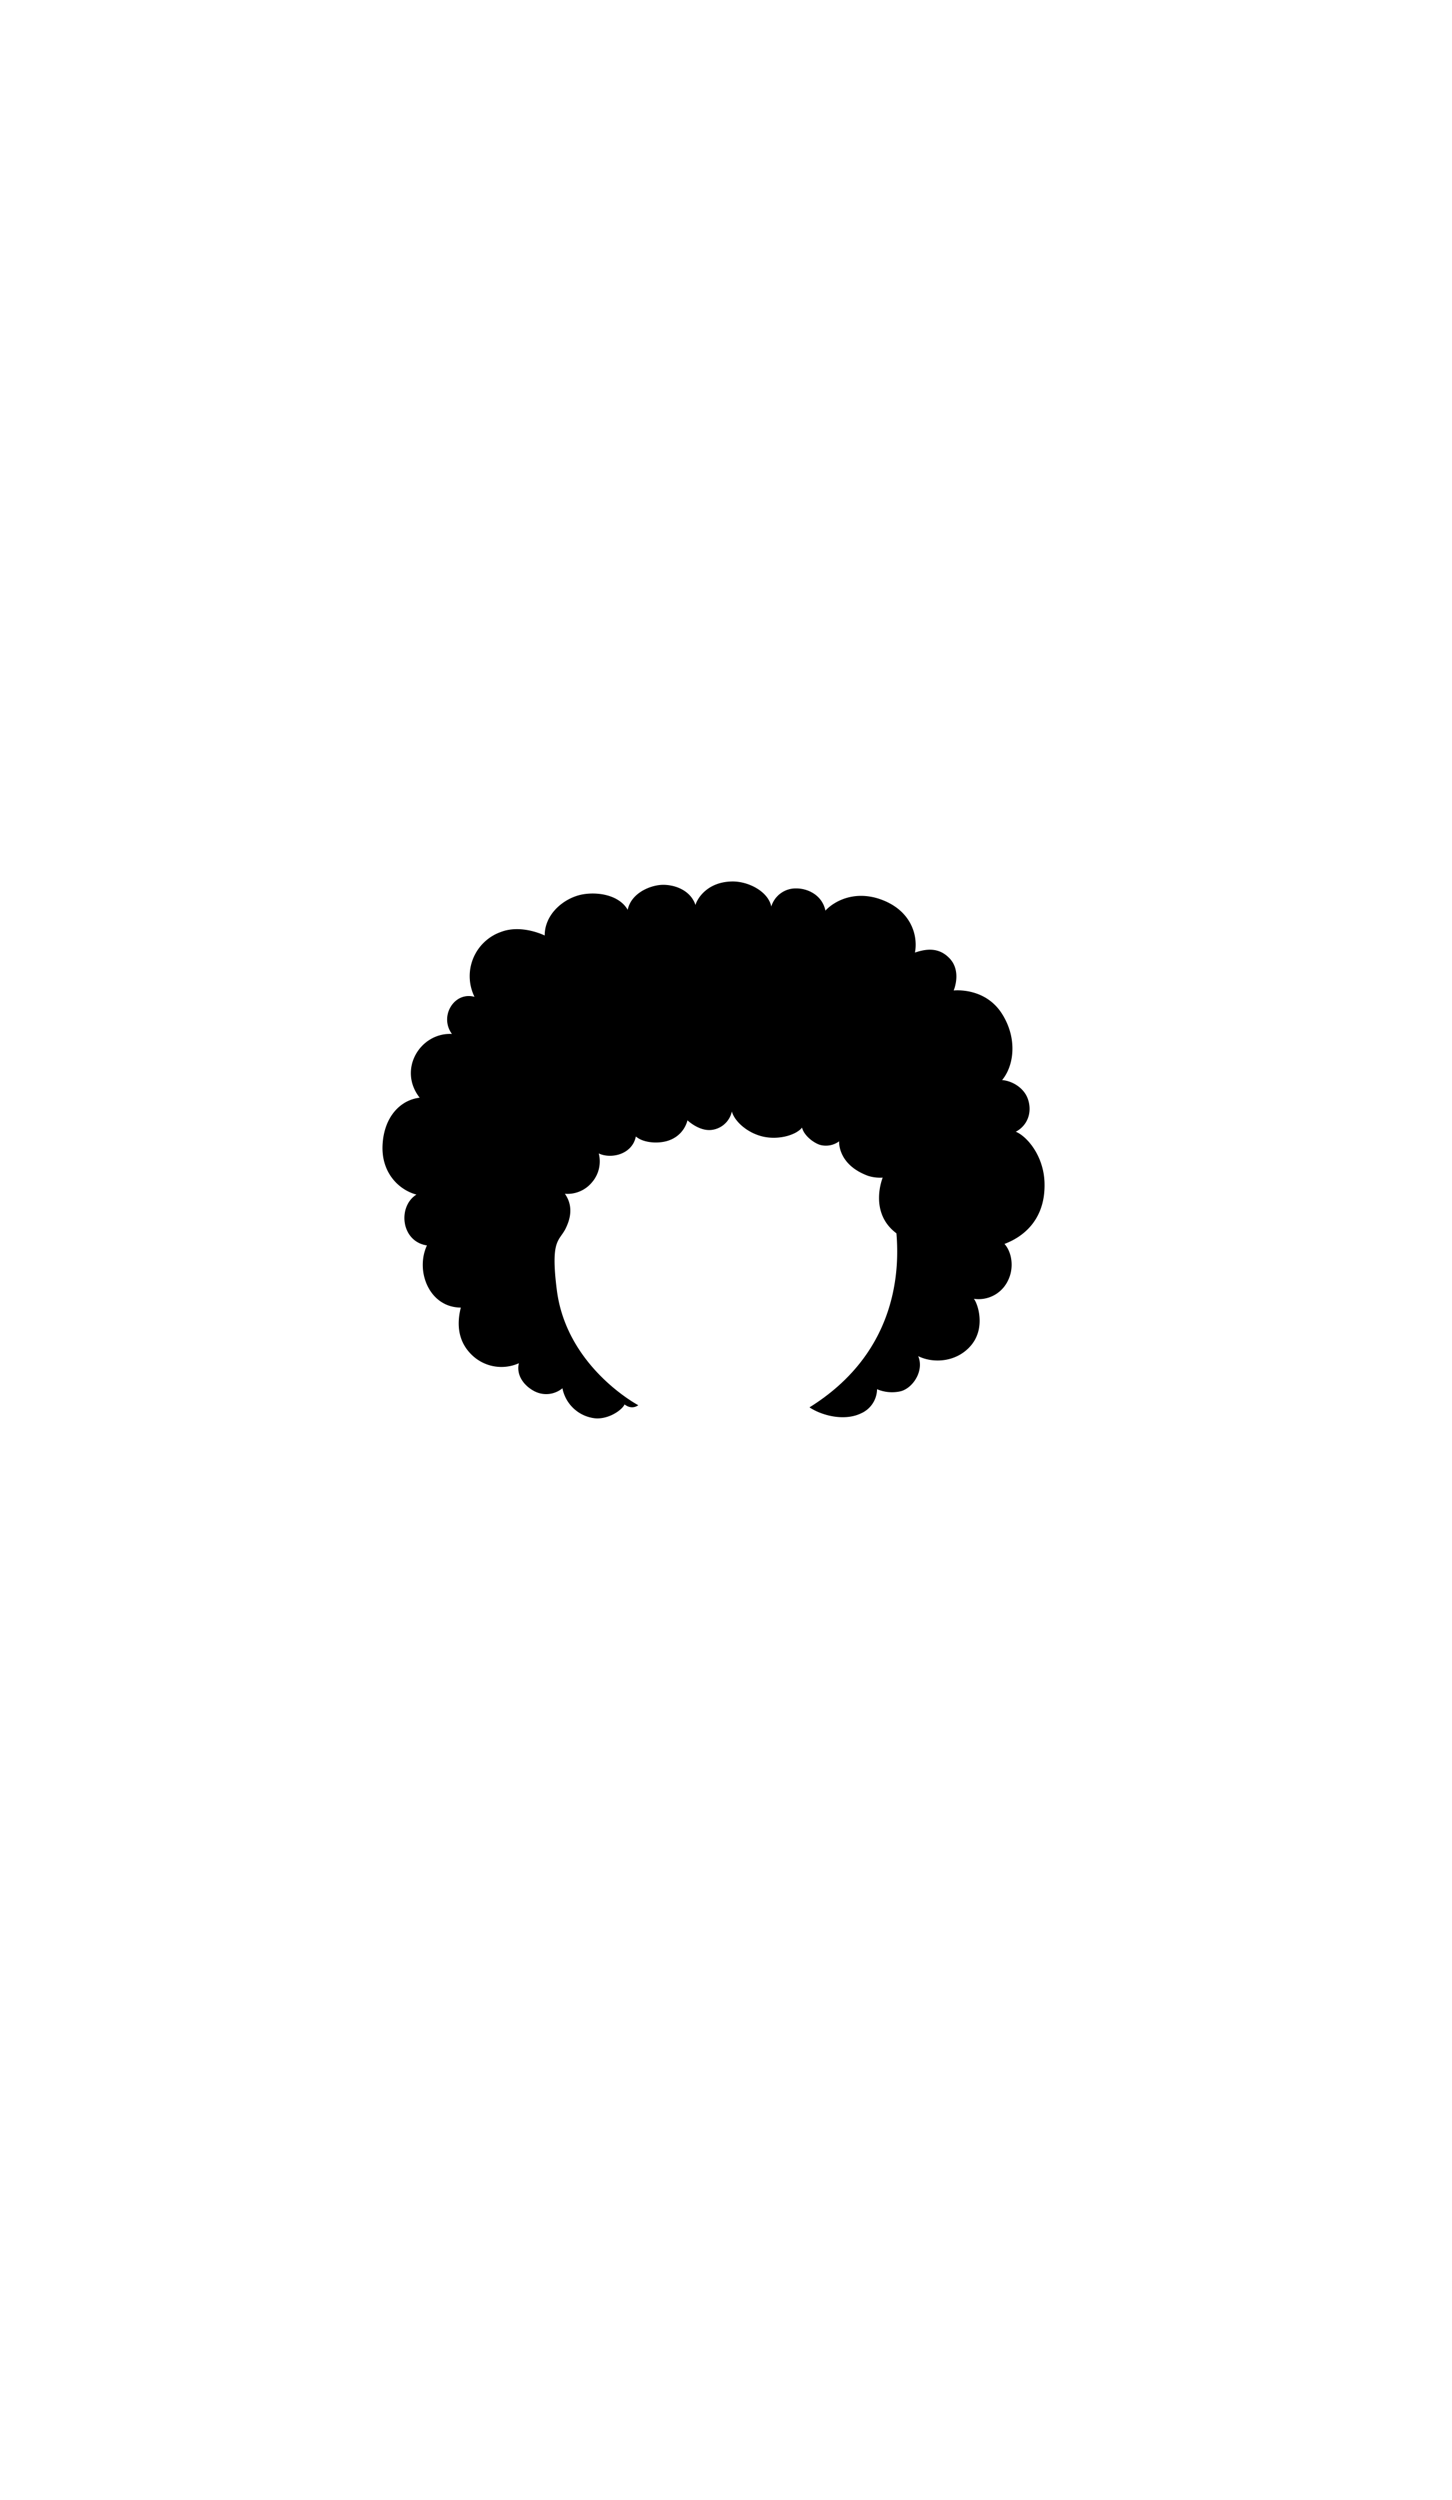 <?xml version="1.0"?>
<svg xmlns="http://www.w3.org/2000/svg" xmlns:xlink="http://www.w3.org/1999/xlink" viewBox="0 0 600 1032.36">
  <title>HS004</title>
  <g id="main-colour">
    <path d="M 225.08,386.36 s -9.42-4.73-18-1.5 a 19.36,19.36,0,0,0-11,26.83 c -8.33-2.33-14.71,8-9.33,15.33-13-.67-22.5,14.58-13.33,26.33-7.79.88-14.67,7.67-15.33,19.33 s 6.79,18.79,14,20.67 c -7.83,4.88-6.46,19.38,4.33,21-4.92,10.63,1,25.63,14,25.67-1.33,5.33-2,13.33,4.67,19.67 A 17.55,17.55,0,0,0,214.41,563 c -1.17,4.83,2,9.38,6.71,11.71 a 10.54,10.54,0,0,0,11.29-1.37,15.48,15.48,0,0,0,13.21,12.38 c 5.67.67,11.46-3.37,12.46-5.71,3.17,2.46,5.67.33,5.67.33 s -29.67-15.67-33.67-47.67 c -2.67-21,1-19.94,3.67-25.33,2.33-4.75,2.92-9.67-.33-14.33 a 13.07,13.07,0,0,0,11.08-4.58,13.22,13.22,0,0,0,2.92-12.08 c 5,2.42,13.83.5,15.33-7,3.33,2.92,10.13,3.08,14,1.5 a 11.86,11.86,0,0,0,7.33-8.17 s 4.58,4.42,9.67,4 a 9.73,9.73,0,0,0,8.67-7.67 c 1,3.92,6.25,8.92,13,10.42,6.55,1.46,13.67-.75,16-3.75.75,3.17,4.57,6.25,7.5,7.17 a 9.2,9.2,0,0,0,7.83-1.5 s -.75,9.58,11.92,14.25 a 16.3,16.3,0,0,0,6.08.75 s -5.92,14.33,5.67,23 c 1.46,16.88-.58,49.88-35.92,71.88,5,3.33,14.25,5.83,21.25,2.5 a 11.1,11.1,0,0,0,6.67-10,15.85,15.85,0,0,0,9.46.92 c 5.25-1.12,10.13-8.5,7.54-14.58,6.46,3.21,16.07,2.41,21.83-4.42,6.13-7.25,2.83-17.25,1.17-19.25 a 13.43,13.43,0,0,0,14.08-7.5 c 2.67-5.33,1.63-11.75-1.42-15.17,8.54-3.21,17-10.71,16.54-25.33-.39-11.41-7.5-19.25-11.87-21,5-2.67,6.83-8.17,5-13.5-1.55-4.51-6.33-7.5-10.67-7.83,5-6,6.38-17.24,0-27.33-7.08-11.21-20-9.67-20-9.67 s 3.42-7.92-1.71-13.29 c -4.72-4.95-10.29-3.71-14.29-2.37,1.33-7-1.54-17-13.21-21.62 s -20.46.63-23.79,4.29 c -1.33-6.42-7.29-9.17-12-9.17 a 10.54,10.54,0,0,0-10.37,7.5 c -1.25-6.25-9.5-10.5-16.25-10.37-9.75.18-14.12,6.5-15.08,9.71-2-6-8.33-8.33-13.33-8.33 s -13.21,3.25-14.67,10.33 c -4-7-15.06-7.86-21.33-5.67 C 231.41,372.36,225.08,378.36,225.08,386.36Z" fill="param(main_colour)"/>
  </g>
  <g id="accent-colour-1">
    <path d="M 225,392.86 s -12.5-8-21.25,1.75-2.5,22,8,23,16-7.75,14.5-14-12-9.25-16-2 c 4.25-2.25,12.25-1.5,11.25,6 s -11.75,7.5-15.5.5 C 201.66,400,209.24,389.36,225,392.86Z" fill="param(accent_colour_1)"/>
    <path d="M 247.79,438.05 s 16.53-1.52,17.56-16.14-12.9-21.14-22.86-14.82-8.81,17.83-3.19,22.32,16.95-.07,15.5-9.22 c -2.21,4.9-9.79,9.74-14.05,2.43 s 5.23-14.69,13.34-11.08 C 263.47,415.7,264.1,430.33,247.79,438.05Z" fill="param(accent_colour_1)"/>
    <path d="M 202.38,521.44 s -.9-10-9.76-10.66-12.83,7.8-9,13.84,10.8,5.36,13.53,2,0-10.27-5.57-9.41 c 3,1.34,5.89,5.94,1.46,8.52 s -8.9-3.18-6.71-8.1 C 188.85,511.92,197.71,511.55,202.38,521.44Z" fill="param(accent_colour_1)"/>
    <path d="M 408.26,435.87 s -1.47-16.27-15.85-17.31 S 371.58,431.22,377.79,441 s 17.54,8.7,22,3.18,0-16.68-9-15.27 c 4.82,2.18,9.57,9.65,2.36,13.84 s -14.45-5.17-10.89-13.15 C 386.29,420.4,400.69,419.81,408.26,435.87Z" fill="param(accent_colour_1)"/>
    <path d="M 408.34,510.86 s 15.46-4.38,13.85-18.47-16-17.83-24.38-10-5.22,18.53.92,21.81,16.12-3.08,13.12-11.53 c -1.23,5.06-7.59,11-12.95,4.8 s 2.37-14.91,10.73-12.92 C 419.3,486.81,422.5,500.62,408.34,510.86Z" fill="param(accent_colour_1)"/>
    <path d="M 212.56,465.63 s 6.65,14.74,20.43,11,15.37-18.59,6.39-25.75-19.21-2.45-21.56,4.15,5.45,15.58,13.41,11.35 c -5.22-.48-12.07-5.92-6.69-12.17 s 15.18.15,14.44,8.77 C 238.11,473,224.84,478.19,212.56,465.63Z" fill="param(accent_colour_1)"/>
    <path d="M 358.5,424.08 s -5.25-14.09-18.27-11.53-15.42,16.29-7.53,23.5,17.68,3.47,20.27-2.51-4.08-14.8-11.74-11.36 c 4.81.77,10.83,6.25,5.46,11.71 s -14.08-1.08-12.86-9 C 335.24,415.68,347.88,411.66,358.5,424.08Z" fill="param(accent_colour_1)"/>
    <path d="M 303.78,439.11 s 8.5-10.2.82-19.05-19.24-4.68-21.31,4.53,5.09,15.07,10.8,14.43,9.55-9.61,3.56-14 c 1.52,4,0,11-6.58,9.31 s -5.34-11.27,1.29-13.81 C 300,417.61,308.64,425.53,303.78,439.11Z" fill="param(accent_colour_1)"/>
    <path d="M 413.81,465.76 s 4.47-7.47-1.4-12.43-12.95-1.08-13.35,5.09,4.83,9.25,8.47,8.26,5.22-7.2.89-9.42 c 1.39,2.45,1.09,7.16-3.32,6.7 s -4.6-6.76-.56-9.08 C 409.2,452.2,415.59,456.46,413.81,465.76Z" fill="param(accent_colour_1)"/>
    <path d="M 392.08,512 s -5.45-6.07-11.51-2.19-4.55,11.29.87,13.36,9.61-1.76,9.74-5.29-5-6.66-8.18-3.41 c 2.58-.57,6.71,1,5.08,4.83 s -7.33,2.25-8.29-2 C 378.67,512.37,384.25,507.83,392.08,512Z" fill="param(accent_colour_1)"/>
    <path d="M 250.83,387 s 1.47-8-5.32-10.45-11.71,3.31-10,8.86,7.28,6.52,10.14,4.46,2.21-8-2.32-8.56 c 2,1.69,3.32,5.92-.71,7 s -6.26-4.41-3.48-7.78 C 242.32,376.65,249.33,378.28,250.83,387Z" fill="param(accent_colour_1)"/>
    <path d="M 210.11,441.49 s 9.83,2.07,13-6.2-3.69-14.53-10.58-12.65-8.27,8.74-5.83,12.34,9.82,3,10.61-2.57 c -2.15,2.44-7.4,3.89-8.56-1.1 s 5.64-7.57,9.7-4 C 223.17,431.36,220.93,439.93,210.11,441.49Z" fill="param(accent_colour_1)"/>
    <path d="M 226.55,570.42 s 6.43,1.35,8.53-4.06-2.41-9.51-6.92-8.27-5.41,5.72-3.81,8.07,6.42,2,6.94-1.68 c -1.41,1.6-4.84,2.54-5.6-.72 s 3.69-4.95,6.34-2.64 C 235.09,563.79,233.62,569.4,226.55,570.42Z" fill="param(accent_colour_1)"/>
    <path d="M 362.25,558.39 s -2.59,6,2.31,9.16,9.79-.5,9.47-5.16-4.55-6.43-7.17-5.32-3.17,5.91.29,7.14 c -1.29-1.69-1.54-5.24,1.81-5.35 s 4.13,4.59,1.34,6.74 C 367.07,568.06,361.86,565.52,362.25,558.39Z" fill="param(accent_colour_1)"/>
    <path d="M 362.79,404.48 s 11.48-9.4,4.93-20.74-20.14-9.2-24.35.47,2.4,17.61,8.81,18.13,12.52-8.54,6.87-14.59 c .82,4.74-2.37,12.11-9.19,8.83 s -3.48-13.5,4.33-14.89 C 363.21,380.08,371,390.59,362.79,404.48Z" fill="param(accent_colour_1)"/>
    <path d="M 367,481.46 s 14.28.86,17.07-11.45-8.23-19.69-17.54-15.61-9.83,14-5.63,18.59,14.45,2.15,14.41-5.83 c -2.52,3.89-9.61,7-12.29.23 s 6.37-11.83,12.81-7.7 C 383.26,464.47,381.89,477,367,481.46Z" fill="param(accent_colour_1)"/>
    <path d="M 381.22,557.45 s 13.87.84,16.58-11.12-8-19.13-17-15.16-9.55,13.64-5.47,18.06,14,2.09,14-5.66 c -2.45,3.78-9.33,6.81-11.94.23 s 6.19-11.49,12.45-7.48 C 397,541,395.7,553.13,381.22,557.45Z" fill="param(accent_colour_1)"/>
    <path d="M 217.26,557 s 8.46-10.19.79-19-19.2-4.64-21.25,4.55,5.1,15,10.8,14.38,9.51-9.61,3.53-13.95 c 1.52,4,0,11-6.55,9.3 s -5.35-11.23,1.27-13.78 C 213.48,535.6,222.09,543.49,217.26,557Z" fill="param(accent_colour_1)"/>
    <path d="M 214.59,510.83 S 227,507.64,226,496.38 s -12.42-14.53-19.23-8.48-4.52,14.67.31,17.4,12.9-2.13,10.68-8.93 c -1.08,4-6.26,8.62-10.41,3.57 s 2.18-11.83,8.81-10.08 C 223.79,491.88,226.07,502.94,214.59,510.83Z" fill="param(accent_colour_1)"/>
    <path d="M 279.34,463.29 s 5.81-10.92-2.88-17.54-18.45-.6-18.58,8.19,7.51,12.78,12.61,11.11,6.88-10.59.59-13.43 c 2.15,3.38,2.07,10.08-4.23,9.75 s -7-9.26-1.46-12.85 C 271.82,444.39,281.19,450,279.34,463.29Z" fill="param(accent_colour_1)"/>
    <path d="M 180.86,451.93 s -5.42-6.67-1.67-12.93 A 10.6,10.6,0,0,1,194,435.45 c 3.75,2.5,5.42,11.47-.21,15.22 a 6.5,6.5,0,0,1-9.52-8.13,4.93,4.93,0,0,1,6-2.71 s -4.52,2.15-3.06,5.91,9.31,1.39,7-5.07-10.84-5-13.14.21 S 180.86,451.93,180.86,451.93Z" fill="param(accent_colour_1)"/>
    <path d="M 170.94,486.53 s -6.66-8.19-2-15.88 a 13,13,0,0,1,18.18-4.35 c 4.61,3.07,6.66,14.08-.26,18.69 s -15-2.85-11.69-10 a 6.05,6.05,0,0,1,7.34-3.33 s -5.55,2.65-3.76,7.26,11.44,1.71,8.62-6.23-13.32-6.15-16.13.26 S 170.94,486.53,170.94,486.53Z" fill="param(accent_colour_1)"/>
    <path d="M 320.69,399 s -7.27,7.54-15.39,3.92 a 12.92,12.92,0,0,1-6.47-17.38 c 2.47-4.91,13.07-8.24,18.44-2 s -1,15.13-8.43,12.71 a 6,6,0,0,1-4.16-6.83 s 3.27,5.15,7.59,2.83.31-11.47-7.17-7.74-4.45,13.85,2.19,15.85 S 320.69,399,320.69,399Z" fill="param(accent_colour_1)"/>
    <path d="M 330.3,459 s -6.21,6.44-13.14,3.35 a 11,11,0,0,1-5.52-14.84 c 2.11-4.19,11.16-7,15.74-1.7 s -.86,12.92-7.2,10.85 a 5.13,5.13,0,0,1-3.55-5.83 s 2.79,4.39,6.48,2.41.26-9.79-6.12-6.61-3.8,11.83,1.87,13.54 S 330.3,459,330.3,459Z" fill="param(accent_colour_1)"/>
    <path d="M 261.2,392.41 s -3.67-9.5,4.25-15.5,18.08,1.17,19.75,8.83-6,17.33-15,12-3.25-16,3.67-16 c 4.35,0,8,7.67,2.67,9.33,1-3.33-2.25-6.75-5.17-4.17-3.49,3.09-.42,10,5.92,8 s 5.64-10.3,2.58-13.58 C 276.53,377.74,263.53,372.74,261.2,392.41Z" fill="param(accent_colour_1)"/>
  </g>
  <g id="accent-colour-2">
    <path d="M 189.66,445.53 s 2.88.8,3.61-2.57 c .87-4-3.16-6-6.22-5.63 s -8.4,5.37-4.47,13.37 c 2.42,4.92,12,5,14.92-.33,2.17-4,2.35-9.7.54-11.78.83,2.78,1.63,11.11-3.87,14-5,2.65-10.5.08-11.58-4.92 s 2.35-8.91,4.25-9.33 c 3-.67,5.11.82,5.67,2.42 A 3.74,3.74,0,0,1,189.66,445.53Z" fill="param(accent_colour_2)"/>
    <path d="M 213.58,402.7 s 3.33-1.08,5.58,1.25.58,7.17-2.75,7.83-9-.7-9.42-6.92 c -.37-5.75,4.33-10.17,10-10.25 s 9.17,1.5,11.38,7.38-1.62,13.63-7.29,15 c 6.17-4,8-8.36,6.42-14.08 a 9.88,9.88,0,0,0-13.12-6.5 c -5.25,2-7.25,8-5.5,10.88 s 6.63,5,9,2 C 220.58,405.81,218.08,402.78,213.58,402.7Z" fill="param(accent_colour_2)"/>
    <path d="M 202.91,415.45 s -7.5-6.58-3.5-17.83,17.46-11.73,25.42-6.58 c -5.17-5.15-18.24-8.39-25.23,2.66 C 193.24,403.73,199.16,414.28,202.91,415.45Z" fill="param(accent_colour_2)"/>
    <path d="M 251.12,421.53 a 5.8,5.8,0,0,1-5.46,2.17 c -3.59-.52-5-5.21-2.5-8.08 s 7.37-5.48,12.42-.67,3.42,12.42-.83,16.08 c -4.8,4.14-9.67,4.67-15.5,1.58-6.21-3.28-7.75-12.25-4.53-18.52-1.25,4.16-1.68,12,3.28,16.43 s 14.24,3,17.5-2.33,2.17-12-3.83-14.5 c -3.44-1.43-8.14,1.89-8.58,4.5 C 242.33,422.61,247.09,424.55,251.12,421.53Z" fill="param(accent_colour_2)"/>
    <path d="M 251.78,402.95 s 10.85-.1,15,12.58-5.25,23.25-17.63,24 c 7.8.31,19.53-4.23,19.63-18.86 C 268.92,407.76,255.89,401.4,251.78,402.95Z" fill="param(accent_colour_2)"/>
    <path d="M 192.37,519.41 a 3.22,3.22,0,0,1,1.19,3.27,3,3,0,0,1-4.69,1.63 c -1.74-1.51-3.36-4.51-.44-7.56 s 7.2-2,9.69.94 a 7.94,7.94,0,0,1,.44,9.38 c -2.23,3.62-7.06,4-10.71,2.29,2.52.76,7.16,1,9.84-2 s 1.44-8.58-1.81-10.56-7-.21-7.81,1.88 c -1.12,2.75.89,5.52,2.5,5.56 A 2.86,2.86,0,0,0,192.37,519.41Z" fill="param(accent_colour_2)"/>
    <path d="M 181.1,519 s .26-6.84,8-9.37,13.36,4.87,14.24,11 c .2-4.73-3.8-12.1-11.3-12.23 C 184.15,508.23,180.17,516.49,181.1,519Z" fill="param(accent_colour_2)"/>
    <path d="M 392,432.57 a 4.68,4.68,0,0,1,2.11,4.92 c -.51,3.53-4.48,4.83-7.31,2.38 s -5.34-7.38-.37-12.12 c 4.19-4,11.26-2.55,15,2.44 a 12.79,12.79,0,0,1,.69,14.75 c -3.62,5.88-10.62,7-17.45,3.78,4.09,1.24,11.2,2.53,16.33-3.66,4.17-5,2.09-13.72-3.19-16.94 s -10.66-.62-12.25,2.69 c -2.31,4.81,1.85,9.16,4.46,9.23 S 395,436.54,392,432.57Z" fill="param(accent_colour_2)"/>
    <path d="M 373.72,431.88 s -.17-11.21,12.46-14.83 c 14.38-4.12,22.15,7.52,23.57,17.44.24-5.57-4.16-19.19-18.57-19.32 C 378.44,415.06,372.3,426.74,373.72,431.88Z" fill="param(accent_colour_2)"/>
    <path d="M 408.58,494.55 a 6.47,6.47,0,0,1-5.14,3.19 c -3.51.15-5.47-4.31-3.61-7.49 s 6.5-5.63,12.18-2 c 4.51,2.89,4.38,10.88.27,15.43-3.34,3.7-8.39,4.78-13.63,2.53-6.24-2.69-8.57-11.82-7-15.83-.45,4.18,1,11.26,6.47,14.57 s 12.94.43,15.16-5.24 c 2.62-6.68-1.18-11.1-4.69-11.91-5.05-1.17-8.74,3.43-8.3,6 C 400.92,497.46,405.28,498.13,408.58,494.55Z" fill="param(accent_colour_2)"/>
    <path d="M 405.92,476.74 s 11.16-1.91,16.84,9.71 c 6.14,12.55-3.47,22.41-12.81,25.59,6.22-.86,17.75-7.68,15.25-21.62 C 423,478.09,410.57,475.08,405.92,476.74Z" fill="param(accent_colour_2)"/>
    <path d="M 228.82,463.45 a 4.57,4.57,0,0,1-3.52-4.26 c -.09-2.65,3.06-4.69,6.61-4.24,2.45.31,7.17,3.51,4.34,9.69 s -9.65,8.11-14.87,4.82-7.31-8.12-6.38-13.6 A 12.72,12.72,0,0,1,230.46,446 c -3.92-.82-11.44,2-13.92,8 s 2.39,14.3,8.37,15.6,11.16-4.32,11.22-8.88 c 0-3.63-5.13-5.53-7.45-4.39 C 225.9,457.63,224.77,460.7,228.82,463.45Z" fill="param(accent_colour_2)"/>
    <path d="M 246.15,458.16 s 3.25,10.44-7.1,18.32-22.89-.27-27.43-9.09 c 2.3,5.62,9.75,16.36,23.37,12.61 C 247.14,476.66,248.87,461.46,246.15,458.16Z" fill="param(accent_colour_2)"/>
    <path d="M 343.27,425.09 a 4.13,4.13,0,0,1,3,3.78 c .4,3.26-2.53,5.5-5.89,4.71-3.08-.72-6.73-4.68-3.71-10.23 s 9.43-6.09,13.95-2.54 c 4.26,3.35,6.25,7.43,4.71,13-1.68,6.13-9.51,9.33-14.7,7.35,3.93.11,9.72.07,13.25-6.54,2.83-5.3-1.14-13.18-6.61-14.76 s -9.92,2.62-10.23,6,1.86,6.41,4.26,6.52 C 345.31,432.58,346.86,427.9,343.27,425.09Z" fill="param(accent_colour_2)"/>
    <path d="M 326.87,428.92 s -2.7-9.68,7.39-16.35,21.82-.27,25.22,9.93 c -1.58-6.89-9.29-16-21.24-12.83 C 326.91,412.67,324.54,425.69,326.87,428.92Z" fill="param(accent_colour_2)"/>
    <path d="M 296.33,427.88 a 5,5,0,0,1-1.92,4.48 c -2.32,1.74-5.36-.22-5.58-3.25 s 1.26-7.46,6.83-7.58,8.56,4.71,8,9.75-2.87,8.45-8.33,9.75-11.79-2.29-12.48-8.09 c 1.64,3.06,4.32,7.75,11.15,7.42,5.3-.26,9.57-6.66,8.58-11.58 a 7,7,0,0,0-9.83-5.42 c -2.92,1.58-3.54,6.38-2.08,7.92 S 295.75,431.87,296.33,427.88Z" fill="param(accent_colour_2)"/>
    <path d="M 286.21,417 a 14.69,14.69,0,0,1,16.37-1.46 c 9.54,4.81,9.25,17,2.85,23.64,4.59-4.23,9.28-13.72,1.07-22.06 C 299.23,409.74,287.66,413.79,286.21,417Z" fill="param(accent_colour_2)"/>
    <path d="M 407.85,459.24 a 3.6,3.6,0,0,1-.81,3.26 c -1.33,1.36-3.79,0-4.24-2 s .26-4.53,3.87-5.11 c 3.14-.51,6.06,2.38,6.21,5.7 s -1.46,5.84-4.14,6.82 c -3.46,1.25-7-.24-9.12-4,1.38,1.82,4.55,4.64,7.93,3.79 a 6.35,6.35,0,0,0,4.16-8.55,4.93,4.93,0,0,0-6.65-2.48,3.49,3.49,0,0,0-.58,5.33 C 406,463.08,407.88,461.88,407.85,459.24Z" fill="param(accent_colour_2)"/>
    <path d="M 400.18,453.2 a 9.77,9.77,0,0,1,10.51-2.55 c 6.67,2.15,6.7,10.25,4.2,15,1.87-2.12,4.6-9.82-1.57-14.39 C 407.87,447.2,400.8,451,400.18,453.2Z" fill="param(accent_colour_2)"/>
    <path d="M 384.59,515.53 a 3.17,3.17,0,0,1,2.77,1.48 c .85,1.57-.76,3.32-2.62,3.18 s -4.33-1.83-4-4.42 a 5.31,5.31,0,0,1,6.83-4.25,6.4,6.4,0,0,1-1.11,12.65,6.68,6.68,0,0,0,5.44-6.24 c .28-3.25-3.09-6-6.17-5.75 s -4.59,2.91-4.08,4.67,3.3,3,4.36,2.25 S 387,516.24,384.59,515.53Z" fill="param(accent_colour_2)"/>
    <path d="M 377.07,520.72 s -3.34-4.24.43-9.61,10.92-4.58,14.77-.11 c -2.17-3.17-7.8-6.67-13.57-2.38 C 373.49,512.48,375.25,519.56,377.07,520.72Z" fill="param(accent_colour_2)"/>
    <path d="M 243.45,383.27 a 2.86,2.86,0,0,1,.25,2.85,2.38,2.38,0,0,1-4.12.17 A 4.25,4.25,0,0,1,241,380 c 2.95-1.75,6.55.07,7.69,3 a 6.74,6.74,0,0,1-1.6,7.58 c -2.56,2.61-6.76,2-9.33-.54,1.8,1.14,5.3,2.88,8,1 a 6.17,6.17,0,0,0,1.29-9.33,4.59,4.59,0,0,0-7,0 c -1.08,1.48-.79,4.38,1.13,5 C 242.4,387.12,244.34,385.57,243.45,383.27Z" fill="param(accent_colour_2)"/>
    <path d="M 234.74,380.5 a 8.68,8.68,0,0,1,8.17-5.59 c 6.56-.31,9.46,6.69,8.82,11.65.6-3.07.68-9.61-6.23-11.86 C 239.44,372.73,234.55,378.35,234.74,380.5Z" fill="param(accent_colour_2)"/>
    <path d="M 215,432.53 a 3.25,3.25,0,0,1-3.41.09,2.87,2.87,0,0,1,0-5 c 2-1.22,5.54-.8,7,1.63 a 6.62,6.62,0,0,1-3.33,9.46 c -3.57,1.41-6.65.82-9.46-2.37 s -1.29-9.33,1.12-11 c -1.47,2.18-3,6.67-1,10.1 s 7.65,3.82,10.5,1.29,2.08-6.63.29-8-5-1.25-5.75.79 C 210.33,431,212.12,433.55,215,432.53Z" fill="param(accent_colour_2)"/>
    <path d="M 218.69,421.9 s 6.71,1.8,6.6,9.88 c -.12,9.17-8.53,11.78-14.63,10.83,3.88,1,12.3,1.17,14.79-7.33 C 227.87,427,221.34,421.74,218.69,421.9Z" fill="param(accent_colour_2)"/>
    <path d="M 229.73,564.56 a 2,2,0,0,1-2.45-3.28,3.21,3.21,0,0,1,4.79,1.29,4.4,4.4,0,0,1-2.24,6.21,5.11,5.11,0,0,1-6.07-1.45,5.76,5.76,0,0,1,.63-7.5 c -1,1.43-2.06,4.5-.69,6.74 a 4.86,4.86,0,0,0,6.92,1,3.77,3.77,0,0,0,.21-5.62 c -1.17-.9-2.87-1.29-3.67.42 A 1.87,1.87,0,0,0,229.73,564.56Z" fill="param(accent_colour_2)"/>
    <path d="M 232.15,557.6 s 4.06,1.14,4.17,6.43-5,7.83-9.42,7.12 c 2.26.67,7.84.69,9.59-4.83 C 238,561.44,233.89,557.5,232.15,557.6Z" fill="param(accent_colour_2)"/>
    <path d="M 367.37,562.66 a 2.55,2.55,0,0,1,.14-2.53 c .86-1.15,2.95-.51,3.48.9 s .61,3.7-2,4.54 a 4.65,4.65,0,0,1-5.77-3.64 c -.45-2.47,0-4.51,2.45-5.9 s 6.24-.33,7.39,2.32 a 5.43,5.43,0,0,0-6.23-2,4.73,4.73,0,0,0-2.42,6.42 c 1.25,2.15,3.64,3,5.17,1.67,2-1.75.84-3.53-.07-4 S 367.08,560.69,367.37,562.66Z" fill="param(accent_colour_2)"/>
    <path d="M 373.71,566.4 a 7.1,7.1,0,0,1-7.47,3 c -5.21-.93-6.18-7-4.79-10.77 a 7.84,7.84,0,0,0,3,10.94 C 369,572.06,373.48,568.12,373.71,566.4Z" fill="param(accent_colour_2)"/>
    <path d="M 357,390.58 s 0,3.5-2.92,4.92-6.22-1.59-5.82-5,3.27-8.38,9.42-7.33,7.68,7.84,6,13.25-4.48,7.89-10.75,8.17-10.17-4.42-11.8-11.33 c 1.16,3.71,4.81,9.7,10.72,10.25,7.25.67,11.68-5.72,11.42-11.33-.33-7.08-6.26-8.2-9.5-7.42 s -5.28,6.34-4,8.33 S 355.49,396.36,357,390.58Z" fill="param(accent_colour_2)"/>
    <path d="M 348.17,376.48 s 8.45-5.24,17.9,2.05,5.24,20.23-1.49,26.36 c 4.66-3.36,11.82-13.86,5.24-23.86 C 363.46,371.37,350.45,373.28,348.17,376.48Z" fill="param(accent_colour_2)"/>
    <path d="M 372,467.82 a 4.18,4.18,0,0,1-4.53,1,3.89,3.89,0,0,1-1.5-6.75 c 2.49-2.13,6.9-3.57,10.56,1.19 s 1.23,10.71-3.5,13.44 a 11.34,11.34,0,0,1-13-1 c -4.62-3.9-4.8-11.29-1-16.35-1.61,3.38-3.3,10.16.35,14.56 s 11.94,4.32,15.44.19 c 4.13-4.87,2.22-10.79-1.81-12.37-3.5-1.37-7,.75-7.37,3 S 368.16,469.86,372,467.82Z" fill="param(accent_colour_2)"/>
    <path d="M 375,452.08 s 9.18,1.23,11.1,12.58-7.69,18.56-18.08,18.27 c 5.52,1.11,17.21-.88,19.21-13.33 C 389,458.58,380,452,375,452.08Z" fill="param(accent_colour_2)"/>
    <path d="M 386.07,544.2 a 5,5,0,0,1-4.83,1.08 c -2.9-.88-3.34-5-.92-7.08 s 7.1-3.19,10.33,1.67 c 2,3,1.68,9.51-2.92,12.17 s -9.08,3-13.08-.08 c -4.65-3.59-5.68-11.79-1.22-16-1.56,3.28-3.16,9.45.39,13.72 s 11.37,4.2,14.75.17,1.75-9.79-.92-11.42 c -3.42-2.08-7.5.32-7.92,2.5 C 379.16,544,382.35,546.19,386.07,544.2Z" fill="param(accent_colour_2)"/>
    <path d="M 389,528.91 s 9,1.26,10.85,12.28-7.92,18.5-17.63,17.68 c 6.41,1.25,16.94-.92,18.88-13 C 402.79,535.17,392.58,528.16,389,528.91Z" fill="param(accent_colour_2)"/>
    <path d="M 209.81,545.86 a 5.33,5.33,0,0,1-2,4.59 c -2.31,1.74-5.61-.06-5.83-3.08 s 1.11-7.53,6.67-7.67,8.55,4.89,8,9.92-2.8,8-8.25,9.33-11.34-2.24-12-8 a 10.71,10.71,0,0,0,11.13,7.27 c 5.28-.32,9.45-6.57,8.17-11.42-1.58-6-6.93-6.91-9.58-5.58-3.67,1.83-3.63,6.39-2.17,7.92 C 205.83,551.11,209.24,549.83,209.81,545.86Z" fill="param(accent_colour_2)"/>
    <path d="M 199.69,535 a 13.66,13.66,0,0,1,16.21-1.31 c 9.83,5.75,7.85,16.89,3,23.41,4.57-4.23,7.59-15.07.43-22.07 C 211.94,527.82,201.14,531.81,199.69,535Z" fill="param(accent_colour_2)"/>
    <path d="M 215.1,497.83 a 3.54,3.54,0,0,1-3.48,2.22,3.79,3.79,0,0,1-3.25-5.69 c 1.54-2.5,4.57-4.8,9-1.75 s 4.12,8.47.94,12.19 c -2.94,3.44-6.62,4.38-11,2.81-5.1-1.82-7.25-8.62-5.62-13.43-.44,3.32.36,9.18,4.68,11.93 s 10.61.62,12.44-3.87.44-8.69-4.19-10 c -2.77-.78-6.44,1.56-5.81,4.69 C 209.21,498.93,212.4,500.62,215.1,497.83Z" fill="param(accent_colour_2)"/>
    <path d="M 213.32,483.59 s 8.87-1.59,13,7.83 c 4.38,9.88-3,18-10.52,20.38,6-.72,14.18-6.28,12.46-17.44 C 226.79,484.49,216.27,481.91,213.32,483.59Z" fill="param(accent_colour_2)"/>
    <path d="M 270.4,454.47 a 4.74,4.74,0,0,1-1,4.4 c -1.79,2-5.14.73-5.92-2 s -.15-6.82,4.92-8,8.88,3,9.33,7.75-1.17,7.67-5.5,9.92 a 9.81,9.81,0,0,1-13.18-4.88 c 2.08,2.48,5.83,6.31,11.6,4.63,5.42-1.58,7.38-7.71,5.5-12-2.33-5.33-7.76-5.17-9.92-3.42-3.08,2.5-2,6.82-.33,7.92 C 267.91,460.11,270.64,458.21,270.4,454.47Z" fill="param(accent_colour_2)"/>
    <path d="M 259.09,446.46 s 4.7-6.91,14.32-4.34,10.65,14,7.44,20.92 c 2.89-4.42,5.14-14.25-3.78-20.34 C 269.11,437.26,259.81,443.26,259.09,446.46Z" fill="param(accent_colour_2)"/>
    <path d="M 275.37,389.36 s -2-1.69-3.56.19 c -1.87,2.25,1.31,5.38,4.81,4 s 5-5,4.13-8.75 c -1-4.29-6.31-6.31-10-5.12-4.88,1.57-7.14,5.81-7.31,11.19-.12,3.88,2.63,8.5,10.06,9.13-4.25-1.12-8.37-3.06-9.25-7.81 s 2.5-10.95,7.19-11.94 a 7.32,7.32,0,0,1,8.81,5.44,6.69,6.69,0,0,1-3.94,7.13 c -2.42,1-4-.35-4.12-1.69 S 273.78,388.57,275.37,389.36Z" fill="param(accent_colour_2)"/>
    <path d="M 265.28,375.57 a 14.18,14.18,0,0,1,14.58-.27 c 7.92,4.42,7.5,10.79,6,15.63 a 16.14,16.14,0,0,1-5.5,7.65 s 4.73-2,6.56-9.21 a 13.09,13.09,0,0,0-7.69-15.25 C 274.16,371.95,268.78,372.24,265.28,375.57Z" fill="param(accent_colour_2)"/>
    <path d="M 192.47,433.65 s -7.11-3.48-12.81,2.22 a 11.27,11.27,0,0,0,.67,16 c -2.85-.9-5.17-4.67-4.26-10.64 C 176.9,435.7,183.5,429.13,192.47,433.65Z" fill="param(accent_colour_2)"/>
    <path d="M 181.35,478.26 s 3.93,1.41,4.82-2.73 c 1.06-4.91-3.88-7.43-7.64-6.91 s -9.86,5.57-5.46,15.59 c 3.88,8.83,15.73,7,18.42.83,2.24-5.15,2.5-9.67.53-14.88,1,3.41,1.49,14.45-4.36,17.13-6.32,2.9-12.54,1.06-14.25-5.08 s .75-10.83,4.33-12.25 c 3.41-1.35,6.59.36,7.25,2.33 C 186.24,476,184,478.08,181.35,478.26Z" fill="param(accent_colour_2)"/>
    <path d="M 185.19,464.09 s -8.87-4.3-15.86,2.69 c -4,4-5.67,14.42,1.78,19.33-3.5-1.11-6.66-5.89-6.06-12.72 S 174.18,458.54,185.19,464.09Z" fill="param(accent_colour_2)"/>
    <path d="M 311.29,389.76 s .34-3.81-3.3-4.08 c -4.25-.31-6.05,4.5-5.06,8.13,1.13,4.13,7.56,7.75,14.25,3.94,8.32-4.74,5-17.16-1.37-19.06-5.34-1.59-11.52-.95-13.78,1.55,3.53-2.42,13.93-3,17.28,2.39,3.62,5.87,2,12.52-3.87,14.94 s -10.44-.44-11.62-3.87 c -.95-2.74.44-6.23,2.38-6.94 C 308.93,385.74,310.81,387.17,311.29,389.76Z" fill="param(accent_colour_2)"/>
    <path d="M 296.88,387.67 s -3.31,8.83,4.42,14.88 c 4.43,3.47,14.31,3.94,19.44-2.31-1.51,3.59-5.39,5.52-12.19,5.75 S 292.74,399.18,296.88,387.67Z" fill="param(accent_colour_2)"/>
    <path d="M 322.27,451.06 s .22-3.53-2.79-3.78 c -4.24-.35-5.85,4-5,7.13 s 4.65,7.55,13,3.45 c 6.42-3.17,4.65-14.54-.83-16.17-4.56-1.35-9.33-.75-12.21,1.22,2.77-1.21,11.85-2.86,14.71,1.78,3.09,5,1.66,10.94-3.33,13 s -9.5-.08-10.25-3.33 c -.56-2.41-.4-5,2.17-5.92 C 320.49,447.45,321.86,448.85,322.27,451.06Z" fill="param(accent_colour_2)"/>
    <path d="M 310,449.28 a 11.24,11.24,0,0,0,4.11,12.24 c 3.78,3,10.6,4.4,16-1.72-1.56,3-3.82,4.8-9.62,5 S 306.93,459.24,310,449.28Z" fill="param(accent_colour_2)"/>
  </g>
<script type="text/ecmascript" xlink:href="param.min.js"/> 
</svg>

